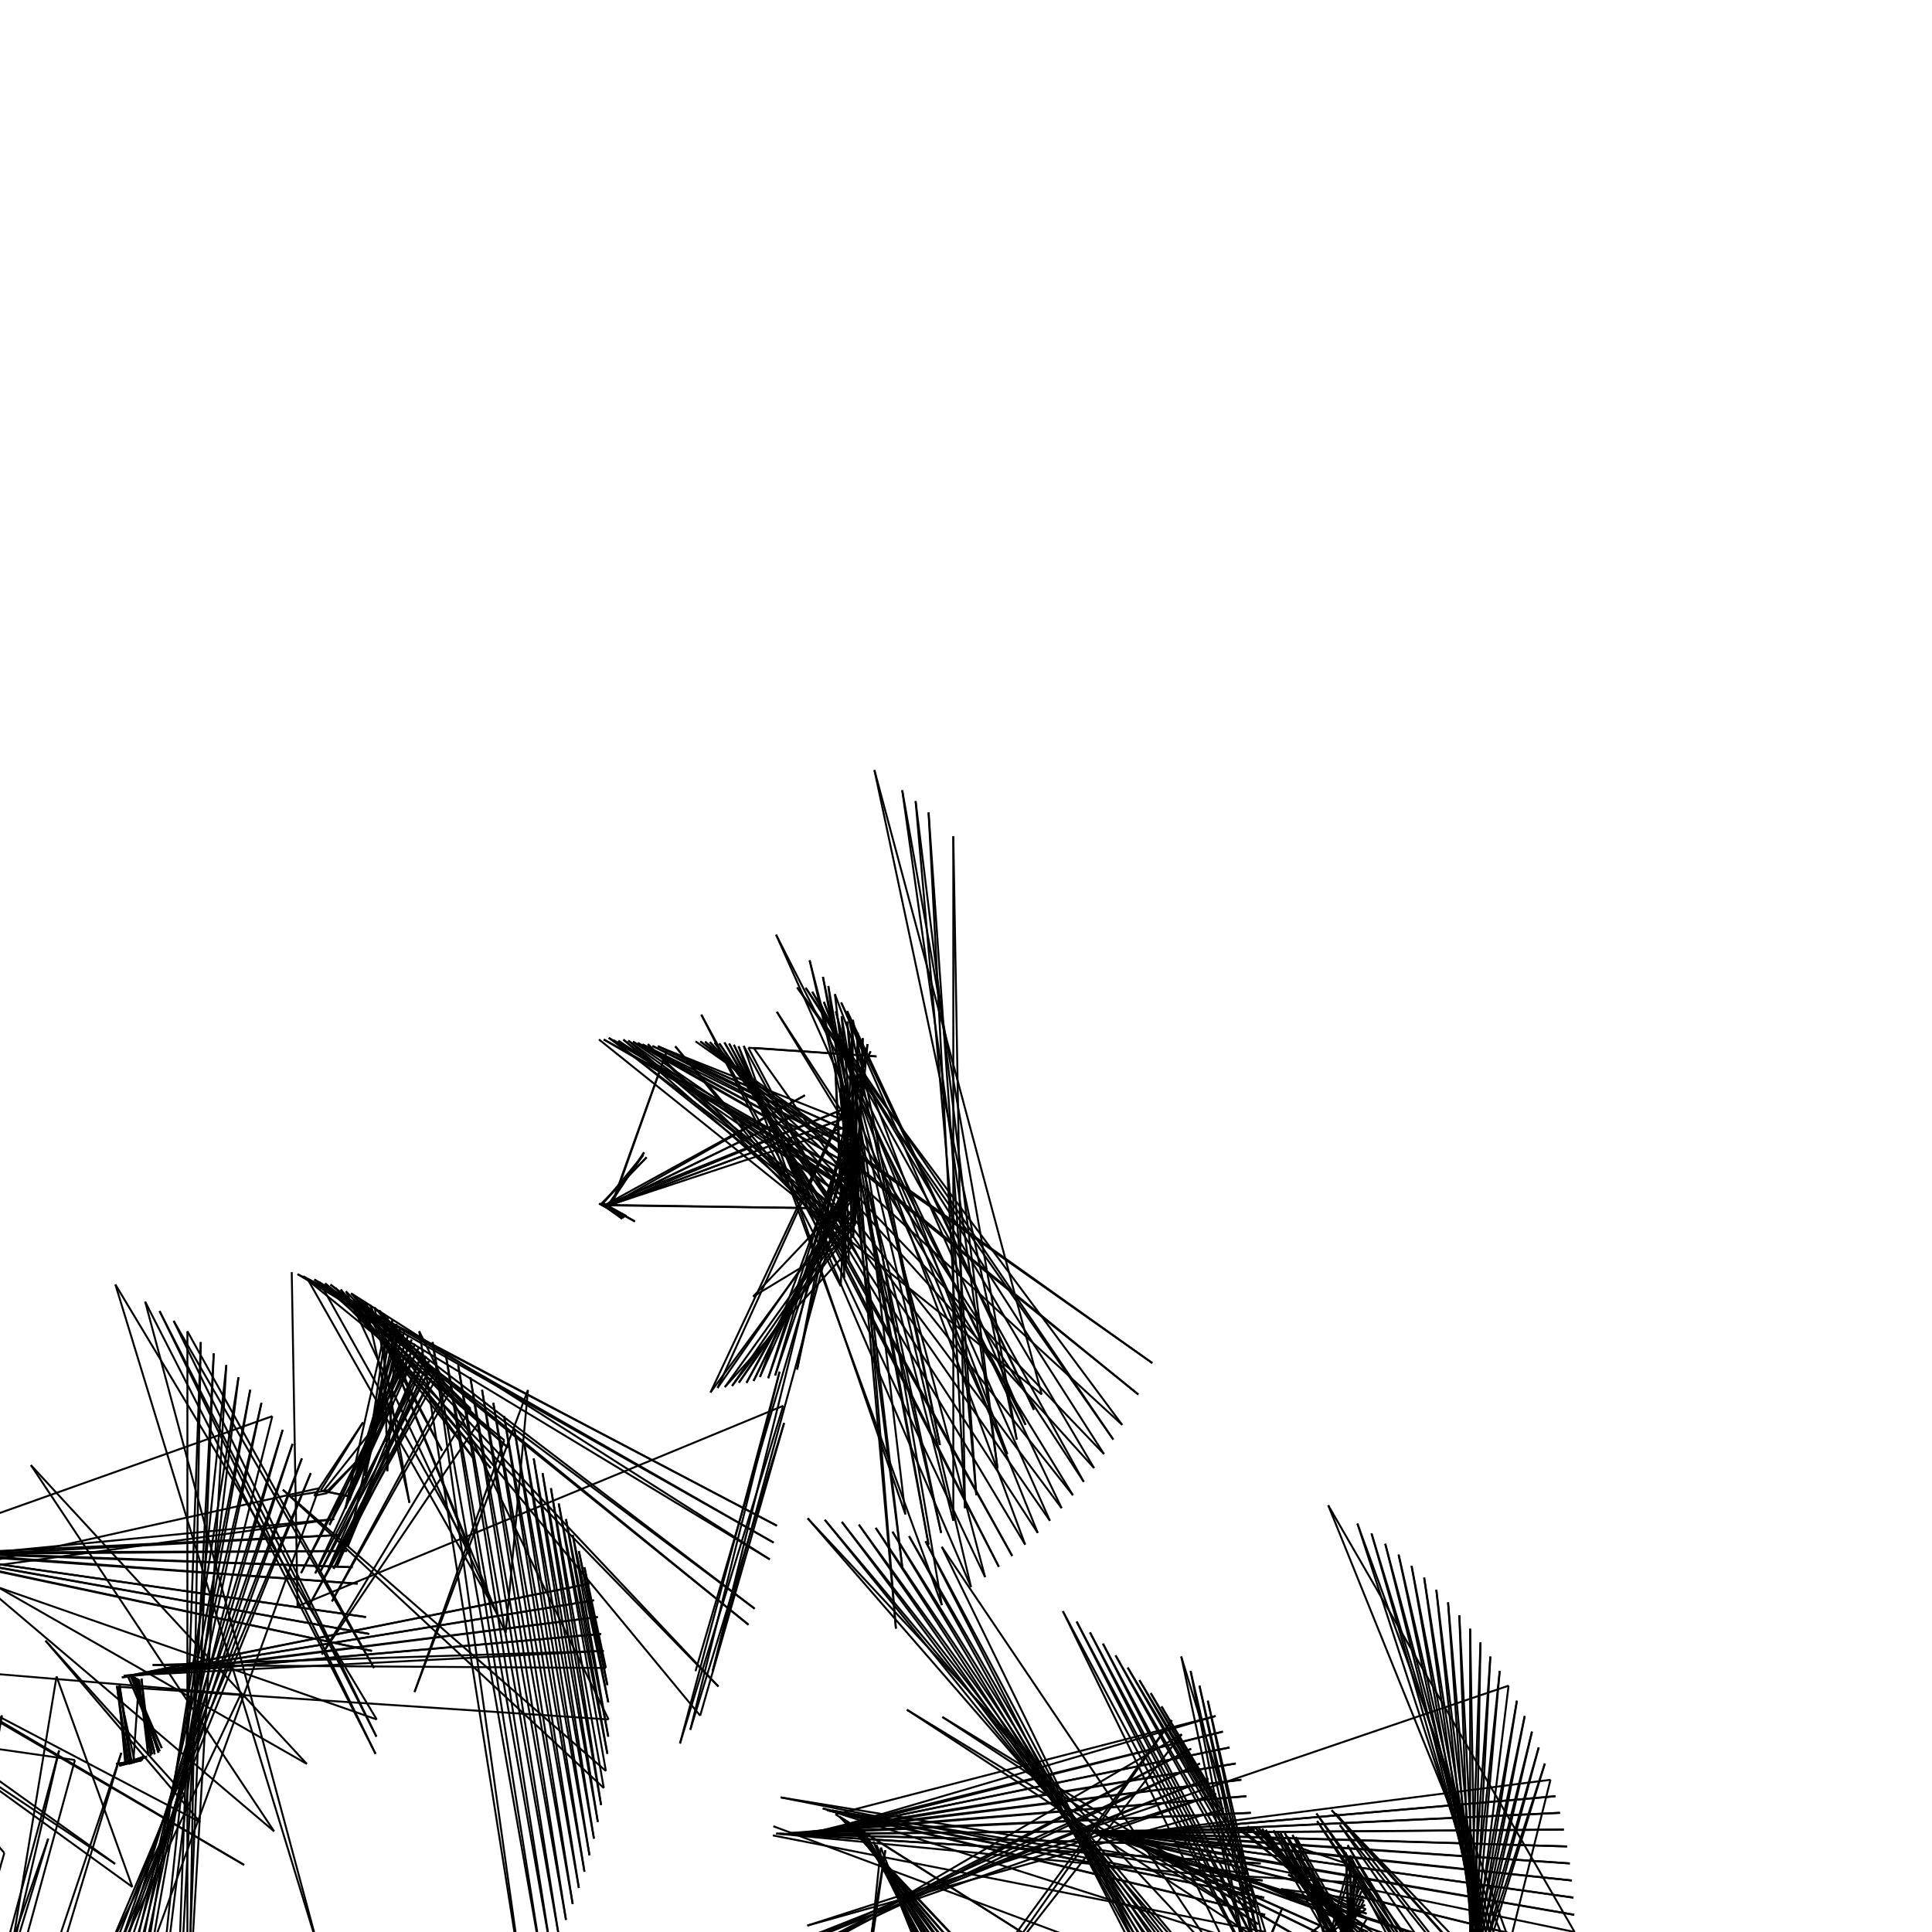 <svg xmlns="http://www.w3.org/2000/svg" width="1000.0px" height="1000.0px" viewBox="-250.0 -250.0 1000.0 1000.0">
<g>
<line stroke="#000000" x1="150.0" y1="835.0" x2="207.208" y2="818.178"/>
<line stroke="#000000" x1="207.208" y1="818.178" x2="152.966" y2="834.948"/>
<line stroke="#000000" x1="152.966" y1="834.948" x2="204.178" y2="819.345"/>
<line stroke="#000000" x1="204.178" y1="819.345" x2="155.929" y2="834.793"/>
<line stroke="#000000" x1="155.929" y1="834.793" x2="201.725" y2="821.193"/>
<line stroke="#000000" x1="201.725" y1="821.193" x2="158.989" y2="835.529"/>
<line stroke="#000000" x1="158.989" y1="835.529" x2="198.65" y2="822.126"/>
<line stroke="#000000" x1="198.65" y1="822.126" x2="161.969" y2="835.163"/>
<line stroke="#000000" x1="161.969" y1="835.163" x2="182.591" y2="830.665"/>
<line stroke="#000000" x1="182.591" y1="830.665" x2="209.553" y2="816.14"/>
<line stroke="#000000" x1="209.553" y1="816.14" x2="179.756" y2="831.753"/>
<line stroke="#000000" x1="179.756" y1="831.753" x2="212.519" y2="814.741"/>
<line stroke="#000000" x1="212.519" y1="814.741" x2="164.934" y2="834.693"/>
<line stroke="#000000" x1="164.934" y1="834.693" x2="235.797" y2="821.992"/>
<line stroke="#000000" x1="235.797" y1="821.992" x2="167.88" y2="834.121"/>
<line stroke="#000000" x1="167.88" y1="834.121" x2="214.741" y2="812.519"/>
<line stroke="#000000" x1="214.741" y1="812.519" x2="170.805" y2="833.445"/>
<line stroke="#000000" x1="170.805" y1="833.445" x2="196.633" y2="824.628"/>
<line stroke="#000000" x1="196.633" y1="824.628" x2="173.705" y2="832.668"/>
<line stroke="#000000" x1="173.705" y1="832.668" x2="233.975" y2="825.612"/>
<line stroke="#000000" x1="233.975" y1="825.612" x2="176.575" y2="831.791"/>
<line stroke="#000000" x1="176.575" y1="831.791" x2="225.442" y2="800.887"/>
<line stroke="#000000" x1="225.442" y1="800.887" x2="185.386" y2="829.478"/>
<line stroke="#000000" x1="185.386" y1="829.478" x2="238.257" y2="818.954"/>
<line stroke="#000000" x1="238.257" y1="818.954" x2="188.138" y2="828.195"/>
<line stroke="#000000" x1="188.138" y1="828.195" x2="208.249" y2="707.679"/>
<line stroke="#000000" x1="208.249" y1="707.679" x2="190.844" y2="826.816"/>
<line stroke="#000000" x1="190.844" y1="826.816" x2="240.61" y2="815.832"/>
<line stroke="#000000" x1="240.61" y1="815.832" x2="193.5" y2="825.344"/>
<line stroke="#000000" x1="193.5" y1="825.344" x2="205.949" y2="706.288"/>
<line stroke="#000000" x1="205.949" y1="706.288" x2="245.829" y2="809.881"/>
<line stroke="#000000" x1="245.829" y1="809.881" x2="203.623" y2="705.005"/>
<line stroke="#000000" x1="203.623" y1="705.005" x2="247.861" y2="806.5"/>
<line stroke="#000000" x1="247.861" y1="806.5" x2="202.02" y2="703.161"/>
<line stroke="#000000" x1="202.02" y1="703.161" x2="249.773" y2="803.05"/>
<line stroke="#000000" x1="249.773" y1="803.05" x2="199.634" y2="702.069"/>
<line stroke="#000000" x1="199.634" y1="702.069" x2="251.564" y2="799.536"/>
<line stroke="#000000" x1="251.564" y1="799.536" x2="197.931" y2="700.366"/>
<line stroke="#000000" x1="197.931" y1="700.366" x2="254.144" y2="796.368"/>
<line stroke="#000000" x1="254.144" y1="796.368" x2="196.839" y2="697.98"/>
<line stroke="#000000" x1="196.839" y1="697.98" x2="255.699" y2="792.705"/>
<line stroke="#000000" x1="255.699" y1="792.705" x2="194.352" y2="697.143"/>
<line stroke="#000000" x1="194.352" y1="697.143" x2="257.125" y2="788.99"/>
<line stroke="#000000" x1="257.125" y1="788.99" x2="193.096" y2="694.839"/>
<line stroke="#000000" x1="193.096" y1="694.839" x2="259.372" y2="785.537"/>
<line stroke="#000000" x1="259.372" y1="785.537" x2="190.557" y2="694.178"/>
<line stroke="#000000" x1="190.557" y1="694.178" x2="261.506" y2="781.974"/>
<line stroke="#000000" x1="261.506" y1="781.974" x2="188.584" y2="692.796"/>
<line stroke="#000000" x1="188.584" y1="692.796" x2="262.554" y2="778.063"/>
<line stroke="#000000" x1="262.554" y1="778.063" x2="186.564" y2="691.485"/>
<line stroke="#000000" x1="186.564" y1="691.485" x2="264.443" y2="774.326"/>
<line stroke="#000000" x1="264.443" y1="774.326" x2="184.5" y2="690.244"/>
<line stroke="#000000" x1="184.5" y1="690.244" x2="315.375" y2="773.242"/>
<line stroke="#000000" x1="315.375" y1="773.242" x2="182.394" y2="689.077"/>
<line stroke="#000000" x1="182.394" y1="689.077" x2="379.192" y2="638.215"/>
<line stroke="#000000" x1="379.192" y1="638.215" x2="168.127" y2="700.196"/>
<line stroke="#000000" x1="168.127" y1="700.196" x2="382.954" y2="646.282"/>
<line stroke="#000000" x1="382.954" y1="646.282" x2="166.378" y2="699.594"/>
<line stroke="#000000" x1="166.378" y1="699.594" x2="386.432" y2="654.475"/>
<line stroke="#000000" x1="386.432" y1="654.475" x2="164.333" y2="700.014"/>
<line stroke="#000000" x1="164.333" y1="700.014" x2="389.622" y2="662.785"/>
<line stroke="#000000" x1="389.622" y1="662.785" x2="162.58" y2="699.545"/>
<line stroke="#000000" x1="162.58" y1="699.545" x2="392.519" y2="671.201"/>
<line stroke="#000000" x1="392.519" y1="671.201" x2="160.811" y2="699.136"/>
<line stroke="#000000" x1="160.811" y1="699.136" x2="395.122" y2="679.712"/>
<line stroke="#000000" x1="395.122" y1="679.712" x2="159.03" y2="698.79"/>
<line stroke="#000000" x1="159.03" y1="698.79" x2="397.425" y2="688.31"/>
<line stroke="#000000" x1="397.425" y1="688.31" x2="157.098" y2="699.496"/>
<line stroke="#000000" x1="157.098" y1="699.496" x2="399.428" y2="696.983"/>
<line stroke="#000000" x1="399.428" y1="696.983" x2="155.331" y2="699.279"/>
<line stroke="#000000" x1="155.331" y1="699.279" x2="401.126" y2="705.72"/>
<line stroke="#000000" x1="401.126" y1="705.72" x2="153.558" y2="699.124"/>
<line stroke="#000000" x1="153.558" y1="699.124" x2="402.518" y2="714.511"/>
<line stroke="#000000" x1="402.518" y1="714.511" x2="151.78" y2="699.031"/>
<line stroke="#000000" x1="151.78" y1="699.031" x2="403.603" y2="723.345"/>
<line stroke="#000000" x1="403.603" y1="723.345" x2="180.686" y2="687.084"/>
<line stroke="#000000" x1="180.686" y1="687.084" x2="404.379" y2="732.212"/>
<line stroke="#000000" x1="404.379" y1="732.212" x2="178.065" y2="686.965"/>
<line stroke="#000000" x1="178.065" y1="686.965" x2="404.845" y2="741.101"/>
<line stroke="#000000" x1="404.845" y1="741.101" x2="175.848" y2="686.024"/>
<line stroke="#000000" x1="175.848" y1="686.024" x2="404.845" y2="758.899"/>
<line stroke="#000000" x1="404.845" y1="758.899" x2="375.152" y2="630.285"/>
<line stroke="#000000" x1="375.152" y1="630.285" x2="404.379" y2="767.788"/>
<line stroke="#000000" x1="404.379" y1="767.788" x2="370.837" y2="622.5"/>
<line stroke="#000000" x1="370.837" y1="622.5" x2="403.603" y2="776.655"/>
<line stroke="#000000" x1="403.603" y1="776.655" x2="366.252" y2="614.871"/>
<line stroke="#000000" x1="366.252" y1="614.871" x2="401.126" y2="794.28"/>
<line stroke="#000000" x1="401.126" y1="794.28" x2="361.405" y2="607.406"/>
<line stroke="#000000" x1="361.405" y1="607.406" x2="405.0" y2="750.0"/>
<line stroke="#000000" x1="405.0" y1="750.0" x2="150.0" y2="700.0"/>
<line stroke="#000000" x1="310.0" y1="949.0" x2="392.161" y2="934.536"/>
<line stroke="#000000" x1="392.161" y1="934.536" x2="316.98" y2="949.878"/>
<line stroke="#000000" x1="316.98" y1="949.878" x2="385.296" y2="936.364"/>
<line stroke="#000000" x1="385.296" y1="936.364" x2="323.951" y2="949.513"/>
<line stroke="#000000" x1="323.951" y1="949.513" x2="379.43" y2="940.758"/>
<line stroke="#000000" x1="379.43" y1="940.758" x2="330.906" y2="948.904"/>
<line stroke="#000000" x1="330.906" y1="948.904" x2="372.112" y2="941.162"/>
<line stroke="#000000" x1="372.112" y1="941.162" x2="337.835" y2="948.054"/>
<line stroke="#000000" x1="337.835" y1="948.054" x2="365.403" y2="943.214"/>
<line stroke="#000000" x1="365.403" y1="943.214" x2="344.73" y2="946.962"/>
<line stroke="#000000" x1="344.73" y1="946.962" x2="358.626" y2="945.029"/>
<line stroke="#000000" x1="358.626" y1="945.029" x2="429.715" y2="975.152"/>
<line stroke="#000000" x1="429.715" y1="975.152" x2="351.374" y2="944.651"/>
<line stroke="#000000" x1="351.374" y1="944.651" x2="398.551" y2="931.556"/>
<line stroke="#000000" x1="398.551" y1="931.556" x2="437.5" y2="970.837"/>
<line stroke="#000000" x1="437.5" y1="970.837" x2="325.757" y2="752.778"/>
<line stroke="#000000" x1="325.757" y1="752.778" x2="445.129" y2="966.252"/>
<line stroke="#000000" x1="445.129" y1="966.252" x2="458.637" y2="760.394"/>
<line stroke="#000000" x1="458.637" y1="760.394" x2="452.594" y2="961.405"/>
<line stroke="#000000" x1="452.594" y1="961.405" x2="549.622" y2="662.785"/>
<line stroke="#000000" x1="549.622" y1="662.785" x2="459.885" y2="956.299"/>
<line stroke="#000000" x1="459.885" y1="956.299" x2="546.432" y2="654.475"/>
<line stroke="#000000" x1="546.432" y1="654.475" x2="466.994" y2="950.943"/>
<line stroke="#000000" x1="466.994" y1="950.943" x2="542.954" y2="646.282"/>
<line stroke="#000000" x1="542.954" y1="646.282" x2="473.911" y2="945.341"/>
<line stroke="#000000" x1="473.911" y1="945.341" x2="539.192" y2="638.215"/>
<line stroke="#000000" x1="539.192" y1="638.215" x2="480.628" y2="939.502"/>
<line stroke="#000000" x1="480.628" y1="939.502" x2="535.152" y2="630.285"/>
<line stroke="#000000" x1="535.152" y1="630.285" x2="487.138" y2="933.432"/>
<line stroke="#000000" x1="487.138" y1="933.432" x2="552.519" y2="671.201"/>
<line stroke="#000000" x1="552.519" y1="671.201" x2="342.325" y2="698.269"/>
<line stroke="#000000" x1="342.325" y1="698.269" x2="555.122" y2="679.712"/>
<line stroke="#000000" x1="555.122" y1="679.712" x2="337.229" y2="698.789"/>
<line stroke="#000000" x1="337.229" y1="698.789" x2="557.425" y2="688.31"/>
<line stroke="#000000" x1="557.425" y1="688.31" x2="334.987" y2="698.769"/>
<line stroke="#000000" x1="334.987" y1="698.769" x2="559.428" y2="696.983"/>
<line stroke="#000000" x1="559.428" y1="696.983" x2="332.777" y2="698.841"/>
<line stroke="#000000" x1="332.777" y1="698.841" x2="561.126" y2="705.72"/>
<line stroke="#000000" x1="561.126" y1="705.72" x2="330.603" y2="699.005"/>
<line stroke="#000000" x1="330.603" y1="699.005" x2="552.519" y2="828.799"/>
<line stroke="#000000" x1="552.519" y1="828.799" x2="328.811" y2="698.317"/>
<line stroke="#000000" x1="328.811" y1="698.317" x2="562.518" y2="714.511"/>
<line stroke="#000000" x1="562.518" y1="714.511" x2="326.687" y2="698.643"/>
<line stroke="#000000" x1="326.687" y1="698.643" x2="557.425" y2="811.69"/>
<line stroke="#000000" x1="557.425" y1="811.69" x2="324.884" y2="698.092"/>
<line stroke="#000000" x1="324.884" y1="698.092" x2="559.428" y2="803.017"/>
<line stroke="#000000" x1="559.428" y1="803.017" x2="323.064" y2="697.604"/>
<line stroke="#000000" x1="323.064" y1="697.604" x2="563.603" y2="723.345"/>
<line stroke="#000000" x1="563.603" y1="723.345" x2="321.019" y2="698.158"/>
<line stroke="#000000" x1="321.019" y1="698.158" x2="562.518" y2="785.489"/>
<line stroke="#000000" x1="562.518" y1="785.489" x2="319.203" y2="697.805"/>
<line stroke="#000000" x1="319.203" y1="697.805" x2="564.379" y2="732.212"/>
<line stroke="#000000" x1="564.379" y1="732.212" x2="317.376" y2="697.516"/>
<line stroke="#000000" x1="317.376" y1="697.516" x2="563.603" y2="776.655"/>
<line stroke="#000000" x1="563.603" y1="776.655" x2="315.435" y2="698.285"/>
<line stroke="#000000" x1="315.435" y1="698.285" x2="564.845" y2="741.101"/>
<line stroke="#000000" x1="564.845" y1="741.101" x2="313.697" y2="697.129"/>
<line stroke="#000000" x1="313.697" y1="697.129" x2="564.845" y2="758.899"/>
<line stroke="#000000" x1="564.845" y1="758.899" x2="311.85" y2="697.032"/>
<line stroke="#000000" x1="311.85" y1="697.032" x2="530.837" y2="622.5"/>
<line stroke="#000000" x1="530.837" y1="622.5" x2="493.432" y2="927.138"/>
<line stroke="#000000" x1="493.432" y1="927.138" x2="526.252" y2="614.871"/>
<line stroke="#000000" x1="526.252" y1="614.871" x2="499.502" y2="920.628"/>
<line stroke="#000000" x1="499.502" y1="920.628" x2="521.405" y2="607.406"/>
<line stroke="#000000" x1="521.405" y1="607.406" x2="505.341" y2="913.911"/>
<line stroke="#000000" x1="505.341" y1="913.911" x2="516.299" y2="600.115"/>
<line stroke="#000000" x1="516.299" y1="600.115" x2="510.943" y2="906.994"/>
<line stroke="#000000" x1="510.943" y1="906.994" x2="510.943" y2="593.006"/>
<line stroke="#000000" x1="510.943" y1="593.006" x2="516.299" y2="899.885"/>
<line stroke="#000000" x1="516.299" y1="899.885" x2="505.341" y2="586.089"/>
<line stroke="#000000" x1="505.341" y1="586.089" x2="521.405" y2="892.594"/>
<line stroke="#000000" x1="521.405" y1="892.594" x2="499.502" y2="579.372"/>
<line stroke="#000000" x1="499.502" y1="579.372" x2="526.252" y2="885.129"/>
<line stroke="#000000" x1="526.252" y1="885.129" x2="493.432" y2="572.862"/>
<line stroke="#000000" x1="493.432" y1="572.862" x2="530.837" y2="877.5"/>
<line stroke="#000000" x1="530.837" y1="877.5" x2="487.138" y2="566.568"/>
<line stroke="#000000" x1="487.138" y1="566.568" x2="535.152" y2="869.715"/>
<line stroke="#000000" x1="535.152" y1="869.715" x2="480.628" y2="560.498"/>
<line stroke="#000000" x1="480.628" y1="560.498" x2="539.192" y2="861.785"/>
<line stroke="#000000" x1="539.192" y1="861.785" x2="473.911" y2="554.659"/>
<line stroke="#000000" x1="473.911" y1="554.659" x2="542.954" y2="853.718"/>
<line stroke="#000000" x1="542.954" y1="853.718" x2="466.994" y2="549.057"/>
<line stroke="#000000" x1="466.994" y1="549.057" x2="546.432" y2="845.525"/>
<line stroke="#000000" x1="546.432" y1="845.525" x2="459.885" y2="543.701"/>
<line stroke="#000000" x1="459.885" y1="543.701" x2="549.622" y2="837.215"/>
<line stroke="#000000" x1="549.622" y1="837.215" x2="452.594" y2="538.595"/>
<line stroke="#000000" x1="452.594" y1="538.595" x2="555.122" y2="820.288"/>
<line stroke="#000000" x1="555.122" y1="820.288" x2="437.5" y2="529.163"/>
<line stroke="#000000" x1="437.5" y1="529.163" x2="565.0" y2="750.0"/>
<line stroke="#000000" x1="565.0" y1="750.0" x2="310.0" y2="697.0"/>
<line stroke="#000000" x1="390.0" y1="779.0" x2="402.737" y2="781.524"/>
<line stroke="#000000" x1="402.737" y1="781.524" x2="391.012" y2="778.982"/>
<line stroke="#000000" x1="391.012" y1="778.982" x2="400.603" y2="779.13"/>
<line stroke="#000000" x1="400.603" y1="779.13" x2="391.953" y2="777.932"/>
<line stroke="#000000" x1="391.953" y1="777.932" x2="413.745" y2="764.838"/>
<line stroke="#000000" x1="413.745" y1="764.838" x2="392.927" y2="777.847"/>
<line stroke="#000000" x1="392.927" y1="777.847" x2="412.5" y2="788.971"/>
<line stroke="#000000" x1="412.5" y1="788.971" x2="393.897" y2="777.727"/>
<line stroke="#000000" x1="393.897" y1="777.727" x2="432.895" y2="747"/>
<line stroke="#000000" x1="432.895" y1="747" x2="394.862" y2="777.575"/>
<line stroke="#000000" x1="394.862" y1="777.575" x2="415.723" y2="788.136"/>
<line stroke="#000000" x1="415.723" y1="788.136" x2="396.774" y2="777.168"/>
<line stroke="#000000" x1="396.774" y1="777.168" x2="456.514" y2="735.862"/>
<line stroke="#000000" x1="456.514" y1="735.862" x2="396.029" y2="778.366"/>
<line stroke="#000000" x1="396.029" y1="778.366" x2="413.84" y2="737.324"/>
<line stroke="#000000" x1="413.84" y1="737.324" x2="397.718" y2="776.915"/>
<line stroke="#000000" x1="397.718" y1="776.915" x2="456.967" y2="738.192"/>
<line stroke="#000000" x1="456.967" y1="738.192" x2="419.726" y2="723.235"/>
<line stroke="#000000" x1="419.726" y1="723.235" x2="457.338" y2="740.536"/>
<line stroke="#000000" x1="457.338" y1="740.536" x2="413.019" y2="727.771"/>
<line stroke="#000000" x1="413.019" y1="727.771" x2="455.98" y2="733.549"/>
<line stroke="#000000" x1="455.98" y1="733.549" x2="422.325" y2="801.731"/>
<line stroke="#000000" x1="422.325" y1="801.731" x2="455.366" y2="731.257"/>
<line stroke="#000000" x1="455.366" y1="731.257" x2="420.516" y2="807.392"/>
<line stroke="#000000" x1="420.516" y1="807.392" x2="454.672" y2="728.987"/>
<line stroke="#000000" x1="454.672" y1="728.987" x2="418.933" y2="809.32"/>
<line stroke="#000000" x1="418.933" y1="809.32" x2="453.899" y2="726.743"/>
<line stroke="#000000" x1="453.899" y1="726.743" x2="417.251" y2="811.207"/>
<line stroke="#000000" x1="417.251" y1="811.207" x2="457.627" y2="742.892"/>
<line stroke="#000000" x1="457.627" y1="742.892" x2="416.765" y2="720.274"/>
<line stroke="#000000" x1="416.765" y1="720.274" x2="457.959" y2="747.627"/>
<line stroke="#000000" x1="457.959" y1="747.627" x2="398.652" y2="723.37"/>
<line stroke="#000000" x1="398.652" y1="723.37" x2="458.0" y2="750.0"/>
<line stroke="#000000" x1="458.0" y1="750.0" x2="392.023" y2="721.071"/>
<line stroke="#000000" x1="392.023" y1="721.071" x2="453.048" y2="724.527"/>
<line stroke="#000000" x1="453.048" y1="724.527" x2="437.508" y2="802.763"/>
<line stroke="#000000" x1="437.508" y1="802.763" x2="452.121" y2="722.342"/>
<line stroke="#000000" x1="452.121" y1="722.342" x2="436.281" y2="805.155"/>
<line stroke="#000000" x1="436.281" y1="805.155" x2="451.118" y2="720.191"/>
<line stroke="#000000" x1="451.118" y1="720.191" x2="446.631" y2="791.145"/>
<line stroke="#000000" x1="446.631" y1="791.145" x2="420.735" y2="700.813"/>
<line stroke="#000000" x1="420.735" y1="700.813" x2="456.514" y2="764.138"/>
<line stroke="#000000" x1="456.514" y1="764.138" x2="416.29" y2="700.555"/>
<line stroke="#000000" x1="416.29" y1="700.555" x2="455.98" y2="766.451"/>
<line stroke="#000000" x1="455.98" y1="766.451" x2="419.0" y2="699.77"/>
<line stroke="#000000" x1="419.0" y1="699.77" x2="455.366" y2="768.743"/>
<line stroke="#000000" x1="455.366" y1="768.743" x2="414.987" y2="698.769"/>
<line stroke="#000000" x1="414.987" y1="698.769" x2="453.976" y2="775.848"/>
<line stroke="#000000" x1="453.976" y1="775.848" x2="412.777" y2="698.841"/>
<line stroke="#000000" x1="412.777" y1="698.841" x2="454.839" y2="773.599"/>
<line stroke="#000000" x1="454.839" y1="773.599" x2="410.978" y2="698.078"/>
<line stroke="#000000" x1="410.978" y1="698.078" x2="453.948" y2="778.472"/>
<line stroke="#000000" x1="453.948" y1="778.472" x2="409.153" y2="697.377"/>
<line stroke="#000000" x1="409.153" y1="697.377" x2="453.814" y2="781.124"/>
<line stroke="#000000" x1="453.814" y1="781.124" x2="405.16" y2="697.131"/>
<line stroke="#000000" x1="405.16" y1="697.131" x2="455.623" y2="771.322"/>
<line stroke="#000000" x1="455.623" y1="771.322" x2="403.306" y2="696.634"/>
<line stroke="#000000" x1="403.306" y1="696.634" x2="456.967" y2="761.808"/>
<line stroke="#000000" x1="456.967" y1="761.808" x2="401.435" y2="696.202"/>
<line stroke="#000000" x1="401.435" y1="696.202" x2="457.338" y2="759.464"/>
<line stroke="#000000" x1="457.338" y1="759.464" x2="399.551" y2="695.836"/>
<line stroke="#000000" x1="399.551" y1="695.836" x2="457.627" y2="757.108"/>
<line stroke="#000000" x1="457.627" y1="757.108" x2="397.515" y2="696.525"/>
<line stroke="#000000" x1="397.515" y1="696.525" x2="457.834" y2="754.743"/>
<line stroke="#000000" x1="457.834" y1="754.743" x2="395.749" y2="695.301"/>
<line stroke="#000000" x1="395.749" y1="695.301" x2="457.959" y2="752.373"/>
<line stroke="#000000" x1="457.959" y1="752.373" x2="391.885" y2="696.033"/>
<line stroke="#000000" x1="391.885" y1="696.033" x2="449.756" y2="715.5"/>
<line stroke="#000000" x1="449.756" y1="715.5" x2="416.885" y2="832.742"/>
<line stroke="#000000" x1="416.885" y1="832.742" x2="448.515" y2="713.436"/>
<line stroke="#000000" x1="448.515" y1="713.436" x2="452.798" y2="830.377"/>
<line stroke="#000000" x1="452.798" y1="830.377" x2="446.631" y2="708.855"/>
<line stroke="#000000" x1="446.631" y1="708.855" x2="450.542" y2="833.329"/>
<line stroke="#000000" x1="450.542" y1="833.329" x2="448.862" y2="710.297"/>
<line stroke="#000000" x1="448.862" y1="710.297" x2="558.107" y2="924.08"/>
<line stroke="#000000" x1="558.107" y1="924.08" x2="443.623" y2="705.005"/>
<line stroke="#000000" x1="443.623" y1="705.005" x2="573.432" y2="927.138"/>
<line stroke="#000000" x1="573.432" y1="927.138" x2="447.525" y2="705.057"/>
<line stroke="#000000" x1="447.525" y1="705.057" x2="579.502" y2="920.628"/>
<line stroke="#000000" x1="579.502" y1="920.628" x2="431.733" y2="692.56"/>
<line stroke="#000000" x1="431.733" y1="692.56" x2="585.341" y2="913.911"/>
<line stroke="#000000" x1="585.341" y1="913.911" x2="431.38" y2="688.651"/>
<line stroke="#000000" x1="431.38" y1="688.651" x2="590.943" y2="906.994"/>
<line stroke="#000000" x1="590.943" y1="906.994" x2="443.489" y2="694.611"/>
<line stroke="#000000" x1="443.489" y1="694.611" x2="601.405" y2="892.594"/>
<line stroke="#000000" x1="601.405" y1="892.594" x2="441.423" y2="688.716"/>
<line stroke="#000000" x1="441.423" y1="688.716" x2="610.837" y2="877.5"/>
<line stroke="#000000" x1="610.837" y1="877.5" x2="439.253" y2="686.959"/>
<line stroke="#000000" x1="439.253" y1="686.959" x2="615.152" y2="869.715"/>
<line stroke="#000000" x1="615.152" y1="869.715" x2="390.0" y2="696.0"/>
<line stroke="#000000" x1="60.0" y1="373.0" x2="73.421" y2="379.897"/>
<line stroke="#000000" x1="73.421" y1="379.897" x2="60.454" y2="372.992"/>
<line stroke="#000000" x1="60.454" y1="372.992" x2="72.718" y2="380.353"/>
<line stroke="#000000" x1="72.718" y1="380.353" x2="60.907" y2="372.968"/>
<line stroke="#000000" x1="60.907" y1="372.968" x2="72.0" y2="380.785"/>
<line stroke="#000000" x1="72.0" y1="380.785" x2="61.359" y2="372.929"/>
<line stroke="#000000" x1="61.359" y1="372.929" x2="84.666" y2="349.018"/>
<line stroke="#000000" x1="84.666" y1="349.018" x2="61.809" y2="372.873"/>
<line stroke="#000000" x1="61.809" y1="372.873" x2="74.107" y2="379.416"/>
<line stroke="#000000" x1="74.107" y1="379.416" x2="62.257" y2="372.803"/>
<line stroke="#000000" x1="62.257" y1="372.803" x2="82.957" y2="347.794"/>
<line stroke="#000000" x1="82.957" y1="347.794" x2="64.135" y2="374.419"/>
<line stroke="#000000" x1="64.135" y1="374.419" x2="161.763" y2="326.935"/>
<line stroke="#000000" x1="161.763" y1="326.935" x2="64.635" y2="374.266"/>
<line stroke="#000000" x1="64.635" y1="374.266" x2="83.383" y2="346.5"/>
<line stroke="#000000" x1="83.383" y1="346.5" x2="65.13" y2="374.095"/>
<line stroke="#000000" x1="65.13" y1="374.095" x2="189.77" y2="322.789"/>
<line stroke="#000000" x1="189.77" y1="322.789" x2="62.911" y2="373.694"/>
<line stroke="#000000" x1="62.911" y1="373.694" x2="78.641" y2="382.215"/>
<line stroke="#000000" x1="78.641" y1="382.215" x2="63.387" y2="373.584"/>
<line stroke="#000000" x1="63.387" y1="373.584" x2="166.626" y2="316.92"/>
<line stroke="#000000" x1="166.626" y1="316.92" x2="65.619" y2="373.908"/>
<line stroke="#000000" x1="65.619" y1="373.908" x2="168.929" y2="375.309"/>
<line stroke="#000000" x1="168.929" y1="375.309" x2="66.101" y2="373.703"/>
<line stroke="#000000" x1="66.101" y1="373.703" x2="190.99" y2="327.341"/>
<line stroke="#000000" x1="190.99" y1="327.341" x2="66.576" y2="373.482"/>
<line stroke="#000000" x1="66.576" y1="373.482" x2="95.21" y2="293.779"/>
<line stroke="#000000" x1="95.21" y1="293.779" x2="67.042" y2="373.244"/>
<line stroke="#000000" x1="67.042" y1="373.244" x2="192.05" y2="331.932"/>
<line stroke="#000000" x1="192.05" y1="331.932" x2="92.878" y2="292.59"/>
<line stroke="#000000" x1="92.878" y1="292.59" x2="191.964" y2="336.731"/>
<line stroke="#000000" x1="191.964" y1="336.731" x2="90.505" y2="291.484"/>
<line stroke="#000000" x1="90.505" y1="291.484" x2="192.696" y2="341.351"/>
<line stroke="#000000" x1="192.696" y1="341.351" x2="87.721" y2="291.388"/>
<line stroke="#000000" x1="87.721" y1="291.388" x2="194.26" y2="345.889"/>
<line stroke="#000000" x1="194.26" y1="345.889" x2="82.558" y2="290.573"/>
<line stroke="#000000" x1="82.558" y1="290.573" x2="193.674" y2="350.653"/>
<line stroke="#000000" x1="193.674" y1="350.653" x2="80.122" y2="289.828"/>
<line stroke="#000000" x1="80.122" y1="289.828" x2="193.918" y2="355.323"/>
<line stroke="#000000" x1="193.918" y1="355.323" x2="77.66" y2="289.168"/>
<line stroke="#000000" x1="77.66" y1="289.168" x2="193.674" y2="369.347"/>
<line stroke="#000000" x1="193.674" y1="369.347" x2="70.02" y2="288.701"/>
<line stroke="#000000" x1="70.02" y1="288.701" x2="193.266" y2="374.007"/>
<line stroke="#000000" x1="193.266" y1="374.007" x2="75.178" y2="288.595"/>
<line stroke="#000000" x1="75.178" y1="288.595" x2="192.05" y2="388.068"/>
<line stroke="#000000" x1="192.05" y1="388.068" x2="67.526" y2="288.394"/>
<line stroke="#000000" x1="67.526" y1="288.394" x2="194.0" y2="360.0"/>
<line stroke="#000000" x1="194.0" y1="360.0" x2="62.513" y2="288.044"/>
<line stroke="#000000" x1="62.513" y1="288.044" x2="194.918" y2="364.711"/>
<line stroke="#000000" x1="194.918" y1="364.711" x2="65.092" y2="287.178"/>
<line stroke="#000000" x1="65.092" y1="287.178" x2="192.949" y2="383.442"/>
<line stroke="#000000" x1="192.949" y1="383.442" x2="72.676" y2="288.109"/>
<line stroke="#000000" x1="72.676" y1="288.109" x2="190.99" y2="392.659"/>
<line stroke="#000000" x1="190.99" y1="392.659" x2="85.309" y2="290.463"/>
<line stroke="#000000" x1="85.309" y1="290.463" x2="189.77" y2="397.211"/>
<line stroke="#000000" x1="189.77" y1="397.211" x2="99.5" y2="291.584"/>
<line stroke="#000000" x1="99.5" y1="291.584" x2="189.344" y2="402.026"/>
<line stroke="#000000" x1="189.344" y1="402.026" x2="186.858" y2="313.827"/>
<line stroke="#000000" x1="186.858" y1="313.827" x2="187.798" y2="406.515"/>
<line stroke="#000000" x1="187.798" y1="406.515" x2="182.236" y2="300.382"/>
<line stroke="#000000" x1="182.236" y1="300.382" x2="187.024" y2="411.321"/>
<line stroke="#000000" x1="187.024" y1="411.321" x2="112.992" y2="275.195"/>
<line stroke="#000000" x1="112.992" y1="275.195" x2="185.156" y2="415.723"/>
<line stroke="#000000" x1="185.156" y1="415.723" x2="191.447" y2="277.863"/>
<line stroke="#000000" x1="191.447" y1="277.863" x2="236.514" y2="497.908"/>
<line stroke="#000000" x1="236.514" y1="497.908" x2="188.501" y2="273.325"/>
<line stroke="#000000" x1="188.501" y1="273.325" x2="285.152" y2="479.715"/>
<line stroke="#000000" x1="285.152" y1="479.715" x2="185.398" y2="268.893"/>
<line stroke="#000000" x1="185.398" y1="268.893" x2="280.837" y2="487.5"/>
<line stroke="#000000" x1="280.837" y1="487.5" x2="151.695" y2="233.793"/>
<line stroke="#000000" x1="151.695" y1="233.793" x2="271.405" y2="502.594"/>
<line stroke="#000000" x1="271.405" y1="502.594" x2="182.142" y2="264.572"/>
<line stroke="#000000" x1="182.142" y1="264.572" x2="216.994" y2="560.943"/>
<line stroke="#000000" x1="216.994" y1="560.943" x2="178.737" y2="260.368"/>
<line stroke="#000000" x1="178.737" y1="260.368" x2="230.628" y2="549.502"/>
<line stroke="#000000" x1="230.628" y1="549.502" x2="175.931" y2="255.616"/>
<line stroke="#000000" x1="175.931" y1="255.616" x2="237.138" y2="543.432"/>
<line stroke="#000000" x1="237.138" y1="543.432" x2="169.061" y2="247.064"/>
<line stroke="#000000" x1="169.061" y1="247.064" x2="243.432" y2="537.138"/>
<line stroke="#000000" x1="243.432" y1="537.138" x2="243.432" y2="182.862"/>
<line stroke="#000000" x1="243.432" y1="182.862" x2="249.502" y2="530.628"/>
<line stroke="#000000" x1="249.502" y1="530.628" x2="230.628" y2="170.498"/>
<line stroke="#000000" x1="230.628" y1="170.498" x2="255.341" y2="523.911"/>
<line stroke="#000000" x1="255.341" y1="523.911" x2="223.911" y2="164.659"/>
<line stroke="#000000" x1="223.911" y1="164.659" x2="266.299" y2="509.885"/>
<line stroke="#000000" x1="266.299" y1="509.885" x2="216.994" y2="159.057"/>
<line stroke="#000000" x1="216.994" y1="159.057" x2="276.252" y2="495.129"/>
<line stroke="#000000" x1="276.252" y1="495.129" x2="202.594" y2="148.595"/>
<line stroke="#000000" x1="202.594" y1="148.595" x2="289.192" y2="471.785"/>
<line stroke="#000000" x1="289.192" y1="471.785" x2="60.0" y2="288.0"/>
<line stroke="#000000" x1="110.0" y1="615.0" x2="191.707" y2="336.571"/>
<line stroke="#000000" x1="191.707" y1="336.571" x2="147.622" y2="463.366"/>
<line stroke="#000000" x1="147.622" y1="463.366" x2="189.874" y2="330.928"/>
<line stroke="#000000" x1="189.874" y1="330.928" x2="151.207" y2="461.99"/>
<line stroke="#000000" x1="151.207" y1="461.99" x2="192.475" y2="339.437"/>
<line stroke="#000000" x1="192.475" y1="339.437" x2="189.738" y2="327.784"/>
<line stroke="#000000" x1="189.738" y1="327.784" x2="118.899" y2="614.845"/>
<line stroke="#000000" x1="118.899" y1="614.845" x2="193.143" y2="342.327"/>
<line stroke="#000000" x1="193.143" y1="342.327" x2="188.565" y2="325.021"/>
<line stroke="#000000" x1="188.565" y1="325.021" x2="162.581" y2="458.89"/>
<line stroke="#000000" x1="162.581" y1="458.89" x2="199.045" y2="290.43"/>
<line stroke="#000000" x1="199.045" y1="290.43" x2="193.709" y2="345.24"/>
<line stroke="#000000" x1="193.709" y1="345.24" x2="190.84" y2="333.734"/>
<line stroke="#000000" x1="190.84" y1="333.734" x2="143.374" y2="462.714"/>
<line stroke="#000000" x1="143.374" y1="462.714" x2="194.173" y2="348.17"/>
<line stroke="#000000" x1="194.173" y1="348.17" x2="187.296" y2="322.3"/>
<line stroke="#000000" x1="187.296" y1="322.3" x2="194.534" y2="351.115"/>
<line stroke="#000000" x1="194.534" y1="351.115" x2="140.044" y2="464.778"/>
<line stroke="#000000" x1="140.044" y1="464.778" x2="194.793" y2="354.071"/>
<line stroke="#000000" x1="194.793" y1="354.071" x2="186.816" y2="319.156"/>
<line stroke="#000000" x1="186.816" y1="319.156" x2="194.948" y2="357.034"/>
<line stroke="#000000" x1="194.948" y1="357.034" x2="136.369" y2="465.762"/>
<line stroke="#000000" x1="136.369" y1="465.762" x2="195.0" y2="360.0"/>
<line stroke="#000000" x1="195.0" y1="360.0" x2="196.563" y2="287.365"/>
<line stroke="#000000" x1="196.563" y1="287.365" x2="193.143" y2="377.673"/>
<line stroke="#000000" x1="193.143" y1="377.673" x2="185.344" y2="316.5"/>
<line stroke="#000000" x1="185.344" y1="316.5" x2="193.709" y2="374.76"/>
<line stroke="#000000" x1="193.709" y1="374.76" x2="132.454" y2="465.64"/>
<line stroke="#000000" x1="132.454" y1="465.64" x2="192.475" y2="380.563"/>
<line stroke="#000000" x1="192.475" y1="380.563" x2="184.628" y2="313.367"/>
<line stroke="#000000" x1="184.628" y1="313.367" x2="191.791" y2="386.575"/>
<line stroke="#000000" x1="191.791" y1="386.575" x2="193.975" y2="284.388"/>
<line stroke="#000000" x1="193.975" y1="284.388" x2="192.668" y2="383.705"/>
<line stroke="#000000" x1="192.668" y1="383.705" x2="128.928" y2="467.344"/>
<line stroke="#000000" x1="128.928" y1="467.344" x2="194.173" y2="371.83"/>
<line stroke="#000000" x1="194.173" y1="371.83" x2="125.17" y2="467.939"/>
<line stroke="#000000" x1="125.17" y1="467.939" x2="190.392" y2="395.793"/>
<line stroke="#000000" x1="190.392" y1="395.793" x2="191.285" y2="281.504"/>
<line stroke="#000000" x1="191.285" y1="281.504" x2="191.753" y2="389.756"/>
<line stroke="#000000" x1="191.753" y1="389.756" x2="139.809" y2="421.118"/>
<line stroke="#000000" x1="139.809" y1="421.118" x2="194.948" y2="362.966"/>
<line stroke="#000000" x1="194.948" y1="362.966" x2="121.394" y2="468.403"/>
<line stroke="#000000" x1="121.394" y1="468.403" x2="200.61" y2="294.168"/>
<line stroke="#000000" x1="200.61" y1="294.168" x2="117.743" y2="470.73"/>
<line stroke="#000000" x1="117.743" y1="470.73" x2="194.793" y2="365.929"/>
<line stroke="#000000" x1="194.793" y1="365.929" x2="134.626" y2="328.48"/>
<line stroke="#000000" x1="134.626" y1="328.48" x2="194.534" y2="368.885"/>
<line stroke="#000000" x1="194.534" y1="368.885" x2="140.099" y2="292.398"/>
<line stroke="#000000" x1="140.099" y1="292.398" x2="203.681" y2="296.811"/>
<line stroke="#000000" x1="203.681" y1="296.811" x2="137.346" y2="292.316"/>
<line stroke="#000000" x1="137.346" y1="292.316" x2="197.412" y2="406.478"/>
<line stroke="#000000" x1="197.412" y1="406.478" x2="134.967" y2="291.402"/>
<line stroke="#000000" x1="134.967" y1="291.402" x2="218.633" y2="533.85"/>
<line stroke="#000000" x1="218.633" y1="533.85" x2="188.496" y2="278.715"/>
<line stroke="#000000" x1="188.496" y1="278.715" x2="213.718" y2="592.954"/>
<line stroke="#000000" x1="213.718" y1="592.954" x2="185.612" y2="276.025"/>
<line stroke="#000000" x1="185.612" y1="276.025" x2="237.5" y2="580.837"/>
<line stroke="#000000" x1="237.5" y1="580.837" x2="132.249" y2="291.524"/>
<line stroke="#000000" x1="132.249" y1="291.524" x2="252.594" y2="571.405"/>
<line stroke="#000000" x1="252.594" y1="571.405" x2="182.635" y2="273.437"/>
<line stroke="#000000" x1="182.635" y1="273.437" x2="259.885" y2="566.299"/>
<line stroke="#000000" x1="259.885" y1="566.299" x2="129.846" y2="290.789"/>
<line stroke="#000000" x1="129.846" y1="290.789" x2="266.994" y2="560.943"/>
<line stroke="#000000" x1="266.994" y1="560.943" x2="127.418" y2="290.139"/>
<line stroke="#000000" x1="127.418" y1="290.139" x2="273.911" y2="555.341"/>
<line stroke="#000000" x1="273.911" y1="555.341" x2="124.97" y2="289.573"/>
<line stroke="#000000" x1="124.97" y1="289.573" x2="280.628" y2="549.502"/>
<line stroke="#000000" x1="280.628" y1="549.502" x2="176.42" y2="268.581"/>
<line stroke="#000000" x1="176.42" y1="268.581" x2="287.138" y2="543.432"/>
<line stroke="#000000" x1="287.138" y1="543.432" x2="122.329" y2="290.079"/>
<line stroke="#000000" x1="122.329" y1="290.079" x2="293.432" y2="537.138"/>
<line stroke="#000000" x1="293.432" y1="537.138" x2="173.189" y2="266.319"/>
<line stroke="#000000" x1="173.189" y1="266.319" x2="299.502" y2="530.628"/>
<line stroke="#000000" x1="299.502" y1="530.628" x2="119.881" y2="289.691"/>
<line stroke="#000000" x1="119.881" y1="289.691" x2="305.341" y2="523.911"/>
<line stroke="#000000" x1="305.341" y1="523.911" x2="152.084" y2="273.716"/>
<line stroke="#000000" x1="152.084" y1="273.716" x2="310.943" y2="516.994"/>
<line stroke="#000000" x1="310.943" y1="516.994" x2="170.411" y2="263.322"/>
<line stroke="#000000" x1="170.411" y1="263.322" x2="316.299" y2="509.885"/>
<line stroke="#000000" x1="316.299" y1="509.885" x2="117.422" y2="289.389"/>
<line stroke="#000000" x1="117.422" y1="289.389" x2="321.405" y2="502.594"/>
<line stroke="#000000" x1="321.405" y1="502.594" x2="167.0" y2="261.273"/>
<line stroke="#000000" x1="167.0" y1="261.273" x2="326.252" y2="495.129"/>
<line stroke="#000000" x1="326.252" y1="495.129" x2="162.581" y2="261.11"/>
<line stroke="#000000" x1="162.581" y1="261.11" x2="330.837" y2="487.5"/>
<line stroke="#000000" x1="330.837" y1="487.5" x2="114.953" y2="289.173"/>
<line stroke="#000000" x1="114.953" y1="289.173" x2="339.192" y2="471.785"/>
<line stroke="#000000" x1="339.192" y1="471.785" x2="112.478" y2="289.043"/>
<line stroke="#000000" x1="112.478" y1="289.043" x2="346.432" y2="455.525"/>
<line stroke="#000000" x1="346.432" y1="455.525" x2="110.0" y2="289.0"/>
<line stroke="#000000" x1="-310.0" y1="796.0" x2="-278.939" y2="653.829"/>
<line stroke="#000000" x1="-278.939" y1="653.829" x2="-287.019" y2="659.284"/>
<line stroke="#000000" x1="-287.019" y1="659.284" x2="-277.008" y2="688.913"/>
<line stroke="#000000" x1="-277.008" y1="688.913" x2="-284.019" y2="655.0"/>
<line stroke="#000000" x1="-284.019" y1="655.0" x2="-288.449" y2="659.405"/>
<line stroke="#000000" x1="-288.449" y1="659.405" x2="-265.0" y2="717.942"/>
<line stroke="#000000" x1="-265.0" y1="717.942" x2="-289.855" y2="660.861"/>
<line stroke="#000000" x1="-289.855" y1="660.861" x2="-255.627" y2="682.481"/>
<line stroke="#000000" x1="-255.627" y1="682.481" x2="-289.858" y2="659.45"/>
<line stroke="#000000" x1="-289.858" y1="659.45" x2="-247.771" y2="709.112"/>
<line stroke="#000000" x1="-247.771" y1="709.112" x2="-301.101" y2="894.845"/>
<line stroke="#000000" x1="-301.101" y1="894.845" x2="-249.037" y2="637.871"/>
<line stroke="#000000" x1="-249.037" y1="637.871" x2="-292.212" y2="894.379"/>
<line stroke="#000000" x1="-292.212" y1="894.379" x2="-225.053" y2="701.717"/>
<line stroke="#000000" x1="-225.053" y1="701.717" x2="-283.345" y2="893.603"/>
<line stroke="#000000" x1="-283.345" y1="893.603" x2="-219.398" y2="655.976"/>
<line stroke="#000000" x1="-219.398" y1="655.976" x2="-274.511" y2="892.518"/>
<line stroke="#000000" x1="-274.511" y1="892.518" x2="-211.207" y2="660.999"/>
<line stroke="#000000" x1="-211.207" y1="660.999" x2="-278.99" y2="651.287"/>
<line stroke="#000000" x1="-278.99" y1="651.287" x2="-190.425" y2="714.719"/>
<line stroke="#000000" x1="-190.425" y1="714.719" x2="-283.036" y2="653.151"/>
<line stroke="#000000" x1="-283.036" y1="653.151" x2="-181.499" y2="726.675"/>
<line stroke="#000000" x1="-181.499" y1="726.675" x2="-220.733" y2="617.743"/>
<line stroke="#000000" x1="-220.733" y1="617.743" x2="-265.72" y2="891.126"/>
<line stroke="#000000" x1="-265.72" y1="891.126" x2="-187.207" y2="657.257"/>
<line stroke="#000000" x1="-187.207" y1="657.257" x2="-256.983" y2="889.428"/>
<line stroke="#000000" x1="-256.983" y1="889.428" x2="-154.753" y2="678.707"/>
<line stroke="#000000" x1="-154.753" y1="678.707" x2="-226.412" y2="599.231"/>
<line stroke="#000000" x1="-226.412" y1="599.231" x2="-146.418" y2="693.151"/>
<line stroke="#000000" x1="-146.418" y1="693.151" x2="-297.287" y2="613.935"/>
<line stroke="#000000" x1="-297.287" y1="613.935" x2="-123.636" y2="715.296"/>
<line stroke="#000000" x1="-123.636" y1="715.296" x2="-297.798" y2="612.594"/>
<line stroke="#000000" x1="-297.798" y1="612.594" x2="-125.451" y2="627.095"/>
<line stroke="#000000" x1="-125.451" y1="627.095" x2="-248.31" y2="887.425"/>
<line stroke="#000000" x1="-248.31" y1="887.425" x2="-89.164" y2="512.5"/>
<line stroke="#000000" x1="-89.164" y1="512.5" x2="-239.712" y2="885.122"/>
<line stroke="#000000" x1="-239.712" y1="885.122" x2="-93.748" y2="504.871"/>
<line stroke="#000000" x1="-93.748" y1="504.871" x2="-231.201" y2="882.519"/>
<line stroke="#000000" x1="-231.201" y1="882.519" x2="-98.595" y2="497.406"/>
<line stroke="#000000" x1="-98.595" y1="497.406" x2="-222.785" y2="879.622"/>
<line stroke="#000000" x1="-222.785" y1="879.622" x2="-103.701" y2="490.115"/>
<line stroke="#000000" x1="-103.701" y1="490.115" x2="-214.475" y2="876.432"/>
<line stroke="#000000" x1="-214.475" y1="876.432" x2="-84.848" y2="520.285"/>
<line stroke="#000000" x1="-84.848" y1="520.285" x2="-285.588" y2="564.866"/>
<line stroke="#000000" x1="-285.588" y1="564.866" x2="-77.046" y2="536.282"/>
<line stroke="#000000" x1="-77.046" y1="536.282" x2="-275.911" y2="555.626"/>
<line stroke="#000000" x1="-275.911" y1="555.626" x2="-108.135" y2="697.884"/>
<line stroke="#000000" x1="-108.135" y1="697.884" x2="-234.0" y2="508.364"/>
<line stroke="#000000" x1="-234.0" y1="508.364" x2="-91.205" y2="662.996"/>
<line stroke="#000000" x1="-91.205" y1="662.996" x2="-279.218" y2="555.428"/>
<line stroke="#000000" x1="-279.218" y1="555.428" x2="-73.568" y2="544.475"/>
<line stroke="#000000" x1="-73.568" y1="544.475" x2="-285.468" y2="554.448"/>
<line stroke="#000000" x1="-285.468" y1="554.448" x2="-70.378" y2="552.785"/>
<line stroke="#000000" x1="-70.378" y1="552.785" x2="-288.469" y2="553.644"/>
<line stroke="#000000" x1="-288.469" y1="553.644" x2="-67.481" y2="561.201"/>
<line stroke="#000000" x1="-67.481" y1="561.201" x2="-291.496" y2="552.945"/>
<line stroke="#000000" x1="-291.496" y1="552.945" x2="-64.878" y2="569.712"/>
<line stroke="#000000" x1="-64.878" y1="569.712" x2="-294.719" y2="553.337"/>
<line stroke="#000000" x1="-294.719" y1="553.337" x2="-60.572" y2="586.983"/>
<line stroke="#000000" x1="-60.572" y1="586.983" x2="-297.753" y2="552.856"/>
<line stroke="#000000" x1="-297.753" y1="552.856" x2="-58.874" y2="595.72"/>
<line stroke="#000000" x1="-58.874" y1="595.72" x2="-300.801" y2="552.482"/>
<line stroke="#000000" x1="-300.801" y1="552.482" x2="-57.482" y2="604.511"/>
<line stroke="#000000" x1="-57.482" y1="604.511" x2="-303.861" y2="552.214"/>
<line stroke="#000000" x1="-303.861" y1="552.214" x2="-109.057" y2="483.006"/>
<line stroke="#000000" x1="-109.057" y1="483.006" x2="-206.282" y2="872.954"/>
<line stroke="#000000" x1="-206.282" y1="872.954" x2="-114.659" y2="476.089"/>
<line stroke="#000000" x1="-114.659" y1="476.089" x2="-198.215" y2="869.192"/>
<line stroke="#000000" x1="-198.215" y1="869.192" x2="-120.498" y2="469.372"/>
<line stroke="#000000" x1="-120.498" y1="469.372" x2="-190.285" y2="865.152"/>
<line stroke="#000000" x1="-190.285" y1="865.152" x2="-126.568" y2="462.862"/>
<line stroke="#000000" x1="-126.568" y1="462.862" x2="-174.871" y2="856.252"/>
<line stroke="#000000" x1="-174.871" y1="856.252" x2="-132.862" y2="456.568"/>
<line stroke="#000000" x1="-132.862" y1="456.568" x2="-154.445" y2="825.383"/>
<line stroke="#000000" x1="-154.445" y1="825.383" x2="-139.372" y2="450.498"/>
<line stroke="#000000" x1="-139.372" y1="450.498" x2="-160.115" y2="846.299"/>
<line stroke="#000000" x1="-160.115" y1="846.299" x2="-146.089" y2="444.659"/>
<line stroke="#000000" x1="-146.089" y1="444.659" x2="-153.006" y2="840.943"/>
<line stroke="#000000" x1="-153.006" y1="840.943" x2="-153.006" y2="439.057"/>
<line stroke="#000000" x1="-153.006" y1="439.057" x2="-56.397" y2="613.345"/>
<line stroke="#000000" x1="-56.397" y1="613.345" x2="-160.115" y2="433.701"/>
<line stroke="#000000" x1="-160.115" y1="433.701" x2="-55.155" y2="648.899"/>
<line stroke="#000000" x1="-55.155" y1="648.899" x2="-167.406" y2="428.595"/>
<line stroke="#000000" x1="-167.406" y1="428.595" x2="-55.621" y2="657.788"/>
<line stroke="#000000" x1="-55.621" y1="657.788" x2="-174.871" y2="423.748"/>
<line stroke="#000000" x1="-174.871" y1="423.748" x2="-84.848" y2="759.715"/>
<line stroke="#000000" x1="-84.848" y1="759.715" x2="-190.285" y2="414.848"/>
<line stroke="#000000" x1="-190.285" y1="414.848" x2="-55.0" y2="640.0"/>
<line stroke="#000000" x1="-55.0" y1="640.0" x2="-306.929" y2="552.054"/>
<line stroke="#000000" x1="-306.929" y1="552.054" x2="-310.0" y2="553.0"/>
<line stroke="#000000" x1="-98.995" y1="524.442" x2="-80.186" y2="521.33"/>
<line stroke="#000000" x1="-80.186" y1="521.33" x2="-64.39" y2="505.365"/>
<line stroke="#000000" x1="-64.39" y1="505.365" x2="-80.542" y2="522.8"/>
<line stroke="#000000" x1="-80.542" y1="522.8" x2="-87.382" y2="524.184"/>
<line stroke="#000000" x1="-87.382" y1="524.184" x2="-62.124" y2="486.249"/>
<line stroke="#000000" x1="-62.124" y1="486.249" x2="-83.995" y2="521.422"/>
<line stroke="#000000" x1="-83.995" y1="521.422" x2="-68.783" y2="524.617"/>
<line stroke="#000000" x1="-68.783" y1="524.617" x2="-82.567" y2="521.731"/>
<line stroke="#000000" x1="-82.567" y1="521.731" x2="-46.372" y2="476.288"/>
<line stroke="#000000" x1="-46.372" y1="476.288" x2="-79.472" y2="539.292"/>
<line stroke="#000000" x1="-79.472" y1="539.292" x2="-36.945" y2="443.376"/>
<line stroke="#000000" x1="-36.945" y1="443.376" x2="-70.222" y2="527.397"/>
<line stroke="#000000" x1="-70.222" y1="527.397" x2="-38.8" y2="441.242"/>
<line stroke="#000000" x1="-38.8" y1="441.242" x2="-69.125" y2="526.373"/>
<line stroke="#000000" x1="-69.125" y1="526.373" x2="-40.728" y2="439.174"/>
<line stroke="#000000" x1="-40.728" y1="439.174" x2="-70.712" y2="529.148"/>
<line stroke="#000000" x1="-70.712" y1="529.148" x2="-42.728" y2="437.175"/>
<line stroke="#000000" x1="-42.728" y1="437.175" x2="-60.626" y2="512.524"/>
<line stroke="#000000" x1="-60.626" y1="512.524" x2="-46.929" y2="433.392"/>
<line stroke="#000000" x1="-46.929" y1="433.392" x2="-61.246" y2="513.853"/>
<line stroke="#000000" x1="-61.246" y1="513.853" x2="-49.126" y2="431.613"/>
<line stroke="#000000" x1="-49.126" y1="431.613" x2="-71.29" y2="530.902"/>
<line stroke="#000000" x1="-71.29" y1="530.902" x2="-35.166" y2="445.573"/>
<line stroke="#000000" x1="-35.166" y1="445.573" x2="-94.182" y2="564.274"/>
<line stroke="#000000" x1="-94.182" y1="564.274" x2="-33.465" y2="447.831"/>
<line stroke="#000000" x1="-33.465" y1="447.831" x2="-86.84" y2="564.378"/>
<line stroke="#000000" x1="-86.84" y1="564.378" x2="-37.801" y2="470.718"/>
<line stroke="#000000" x1="-37.801" y1="470.718" x2="-51.384" y2="429.911"/>
<line stroke="#000000" x1="-51.384" y1="429.911" x2="-49.54" y2="511.51"/>
<line stroke="#000000" x1="-49.54" y1="511.51" x2="-44.795" y2="435.247"/>
<line stroke="#000000" x1="-44.795" y1="435.247" x2="-69.888" y2="550.184"/>
<line stroke="#000000" x1="-69.888" y1="550.184" x2="-29.455" y2="451.988"/>
<line stroke="#000000" x1="-29.455" y1="451.988" x2="-84.441" y2="563.912"/>
<line stroke="#000000" x1="-84.441" y1="563.912" x2="-26.593" y2="456.945"/>
<line stroke="#000000" x1="-26.593" y1="456.945" x2="-79.976" y2="561.769"/>
<line stroke="#000000" x1="-79.976" y1="561.769" x2="-31.014" y2="449.588"/>
<line stroke="#000000" x1="-31.014" y1="449.588" x2="-75.396" y2="560.28"/>
<line stroke="#000000" x1="-75.396" y1="560.28" x2="-27.981" y2="454.442"/>
<line stroke="#000000" x1="-27.981" y1="454.442" x2="-77.364" y2="562.015"/>
<line stroke="#000000" x1="-77.364" y1="562.015" x2="-24.395" y2="459.057"/>
<line stroke="#000000" x1="-24.395" y1="459.057" x2="-90.005" y2="580.97"/>
<line stroke="#000000" x1="-90.005" y1="580.97" x2="-23.171" y2="461.682"/>
<line stroke="#000000" x1="-23.171" y1="461.682" x2="-53.7" y2="428.29"/>
<line stroke="#000000" x1="-53.7" y1="428.29" x2="-19.106" y2="469.484"/>
<line stroke="#000000" x1="-19.106" y1="469.484" x2="-78.19" y2="578.887"/>
<line stroke="#000000" x1="-78.19" y1="578.887" x2="-18.249" y2="472.288"/>
<line stroke="#000000" x1="-18.249" y1="472.288" x2="-56.071" y2="426.75"/>
<line stroke="#000000" x1="-56.071" y1="426.75" x2="-38.072" y2="527.835"/>
<line stroke="#000000" x1="-38.072" y1="527.835" x2="-60.968" y2="423.923"/>
<line stroke="#000000" x1="-60.968" y1="423.923" x2="-21.185" y2="500.883"/>
<line stroke="#000000" x1="-21.185" y1="500.883" x2="-63.487" y2="422.639"/>
<line stroke="#000000" x1="-63.487" y1="422.639" x2="-6.423" y2="479.119"/>
<line stroke="#000000" x1="-6.423" y1="479.119" x2="-83.408" y2="606.352"/>
<line stroke="#000000" x1="-83.408" y1="606.352" x2="-1.532" y2="485.198"/>
<line stroke="#000000" x1="-1.532" y1="485.198" x2="-66.049" y2="421.444"/>
<line stroke="#000000" x1="-66.049" y1="421.444" x2="-4.515" y2="505.372"/>
<line stroke="#000000" x1="-4.515" y1="505.372" x2="-73.656" y2="417.455"/>
<line stroke="#000000" x1="-73.656" y1="417.455" x2="3.993" y2="509.916"/>
<line stroke="#000000" x1="3.993" y1="509.916" x2="-76.393" y2="416.618"/>
<line stroke="#000000" x1="-76.393" y1="416.618" x2="12.937" y2="499.35"/>
<line stroke="#000000" x1="12.937" y1="499.35" x2="-84.582" y2="413.702"/>
<line stroke="#000000" x1="-84.582" y1="413.702" x2="-6.558" y2="553.203"/>
<line stroke="#000000" x1="-6.558" y1="553.203" x2="-58.495" y2="425.293"/>
<line stroke="#000000" x1="-58.495" y1="425.293" x2="6.719" y2="584.146"/>
<line stroke="#000000" x1="6.719" y1="584.146" x2="-90.319" y2="412.896"/>
<line stroke="#000000" x1="-90.319" y1="412.896" x2="11.005" y2="495.442"/>
<line stroke="#000000" x1="11.005" y1="495.442" x2="-35.431" y2="625.767"/>
<line stroke="#000000" x1="-35.431" y1="625.767" x2="23.273" y2="469.453"/>
<line stroke="#000000" x1="23.273" y1="469.453" x2="11.734" y2="595.142"/>
<line stroke="#000000" x1="11.734" y1="595.142" x2="-70.949" y2="418.387"/>
<line stroke="#000000" x1="-70.949" y1="418.387" x2="121.842" y2="622.942"/>
<line stroke="#000000" x1="121.842" y1="622.942" x2="-81.738" y2="414.255"/>
<line stroke="#000000" x1="-81.738" y1="414.255" x2="137.437" y2="590.966"/>
<line stroke="#000000" x1="137.437" y1="590.966" x2="-78.915" y2="414.907"/>
<line stroke="#000000" x1="-78.915" y1="414.907" x2="140.627" y2="582.657"/>
<line stroke="#000000" x1="140.627" y1="582.657" x2="-87.304" y2="412.259"/>
<line stroke="#000000" x1="-87.304" y1="412.259" x2="150.433" y2="548.459"/>
<line stroke="#000000" x1="150.433" y1="548.459" x2="-93.066" y2="410.649"/>
<line stroke="#000000" x1="-93.066" y1="410.649" x2="152.131" y2="539.722"/>
<line stroke="#000000" x1="152.131" y1="539.722" x2="-95.994" y2="409.494"/>
<line stroke="#000000" x1="-95.994" y1="409.494" x2="148.43" y2="557.132"/>
<line stroke="#000000" x1="148.43" y1="557.132" x2="-68.277" y2="419.412"/>
<line stroke="#000000" x1="-68.277" y1="419.412" x2="112.41" y2="638.036"/>
<line stroke="#000000" x1="112.41" y1="638.036" x2="155.85" y2="486.542"/>
<line stroke="#000000" x1="155.85" y1="486.542" x2="107.304" y2="645.327"/>
<line stroke="#000000" x1="107.304" y1="645.327" x2="153.523" y2="459.952"/>
<line stroke="#000000" x1="153.523" y1="459.952" x2="101.948" y2="652.435"/>
<line stroke="#000000" x1="101.948" y1="652.435" x2="155.384" y2="477.654"/>
<line stroke="#000000" x1="155.384" y1="477.654" x2="-95.994" y2="581.389"/>
<line stroke="#000000" x1="-95.994" y1="581.389" x2="-98.995" y2="408.442"/>
<line stroke="#000000" x1="-190.0" y1="663.0" x2="-176.02" y2="660.726"/>
<line stroke="#000000" x1="-176.02" y1="660.726" x2="-189.197" y2="662.986"/>
<line stroke="#000000" x1="-189.197" y1="662.986" x2="-176.752" y2="661.201"/>
<line stroke="#000000" x1="-176.752" y1="661.201" x2="-188.326" y2="663.942"/>
<line stroke="#000000" x1="-188.326" y1="663.942" x2="-178.0" y2="660.785"/>
<line stroke="#000000" x1="-178.0" y1="660.785" x2="-187.596" y2="662.874"/>
<line stroke="#000000" x1="-187.596" y1="662.874" x2="-178.733" y2="661.191"/>
<line stroke="#000000" x1="-178.733" y1="661.191" x2="-186.799" y2="662.776"/>
<line stroke="#000000" x1="-186.799" y1="662.776" x2="-179.479" y2="661.571"/>
<line stroke="#000000" x1="-179.479" y1="661.571" x2="-186.006" y2="662.651"/>
<line stroke="#000000" x1="-186.006" y1="662.651" x2="-180.238" y2="661.925"/>
<line stroke="#000000" x1="-180.238" y1="661.925" x2="-188.814" y2="623.041"/>
<line stroke="#000000" x1="-188.814" y1="623.041" x2="-185.218" y2="662.497"/>
<line stroke="#000000" x1="-185.218" y1="662.497" x2="-175.893" y2="659.416"/>
<line stroke="#000000" x1="-175.893" y1="659.416" x2="-184.436" y2="662.317"/>
<line stroke="#000000" x1="-184.436" y1="662.317" x2="-189.407" y2="623.01"/>
<line stroke="#000000" x1="-189.407" y1="623.01" x2="-183.385" y2="663.07"/>
<line stroke="#000000" x1="-183.385" y1="663.07" x2="-175.224" y2="658.912"/>
<line stroke="#000000" x1="-175.224" y1="658.912" x2="-182.584" y2="662.825"/>
<line stroke="#000000" x1="-182.584" y1="662.825" x2="-188.118" y2="622.099"/>
<line stroke="#000000" x1="-188.118" y1="622.099" x2="-181.792" y2="662.553"/>
<line stroke="#000000" x1="-181.792" y1="662.553" x2="-173.93" y2="659.151"/>
<line stroke="#000000" x1="-173.93" y1="659.151" x2="-181.009" y2="662.252"/>
<line stroke="#000000" x1="-181.009" y1="662.252" x2="-178.0" y2="619.215"/>
<line stroke="#000000" x1="-178.0" y1="619.215" x2="-173.272" y2="658.579"/>
<line stroke="#000000" x1="-173.272" y1="658.579" x2="-176.752" y2="618.799"/>
<line stroke="#000000" x1="-176.752" y1="618.799" x2="-171.939" y2="658.703"/>
<line stroke="#000000" x1="-171.939" y1="658.703" x2="-178.733" y2="618.809"/>
<line stroke="#000000" x1="-178.733" y1="618.809" x2="-171.297" y2="658.061"/>
<line stroke="#000000" x1="-171.297" y1="658.061" x2="-179.479" y2="618.429"/>
<line stroke="#000000" x1="-179.479" y1="618.429" x2="-170.083" y2="656.712"/>
<line stroke="#000000" x1="-170.083" y1="656.712" x2="-180.238" y2="618.075"/>
<line stroke="#000000" x1="-180.238" y1="618.075" x2="-169.935" y2="658.067"/>
<line stroke="#000000" x1="-169.935" y1="658.067" x2="-181.009" y2="617.748"/>
<line stroke="#000000" x1="-181.009" y1="617.748" x2="-167.936" y2="657.239"/>
<line stroke="#000000" x1="-167.936" y1="657.239" x2="-181.792" y2="617.447"/>
<line stroke="#000000" x1="-181.792" y1="617.447" x2="-167.348" y2="656.458"/>
<line stroke="#000000" x1="-167.348" y1="656.458" x2="-183.66" y2="617.891"/>
<line stroke="#000000" x1="-183.66" y1="617.891" x2="-166.255" y2="654.838"/>
<line stroke="#000000" x1="-166.255" y1="654.838" x2="-182.584" y2="617.175"/>
<line stroke="#000000" x1="-182.584" y1="617.175" x2="55.122" y2="569.712"/>
<line stroke="#000000" x1="55.122" y1="569.712" x2="-184.436" y2="617.683"/>
<line stroke="#000000" x1="-184.436" y1="617.683" x2="57.425" y2="578.31"/>
<line stroke="#000000" x1="57.425" y1="578.31" x2="-186.938" y2="618.214"/>
<line stroke="#000000" x1="-186.938" y1="618.214" x2="59.428" y2="586.983"/>
<line stroke="#000000" x1="59.428" y1="586.983" x2="-185.218" y2="617.503"/>
<line stroke="#000000" x1="-185.218" y1="617.503" x2="61.126" y2="595.72"/>
<line stroke="#000000" x1="61.126" y1="595.72" x2="-186.006" y2="617.349"/>
<line stroke="#000000" x1="-186.006" y1="617.349" x2="62.518" y2="604.511"/>
<line stroke="#000000" x1="62.518" y1="604.511" x2="-170.987" y2="611.813"/>
<line stroke="#000000" x1="-170.987" y1="611.813" x2="63.603" y2="613.345"/>
<line stroke="#000000" x1="63.603" y1="613.345" x2="52.519" y2="561.201"/>
<line stroke="#000000" x1="52.519" y1="561.201" x2="64.379" y2="622.212"/>
<line stroke="#000000" x1="64.379" y1="622.212" x2="49.622" y2="552.785"/>
<line stroke="#000000" x1="49.622" y1="552.785" x2="64.845" y2="631.101"/>
<line stroke="#000000" x1="64.845" y1="631.101" x2="46.432" y2="544.475"/>
<line stroke="#000000" x1="46.432" y1="544.475" x2="64.845" y2="648.899"/>
<line stroke="#000000" x1="64.845" y1="648.899" x2="42.954" y2="536.282"/>
<line stroke="#000000" x1="42.954" y1="536.282" x2="64.379" y2="657.788"/>
<line stroke="#000000" x1="64.379" y1="657.788" x2="39.192" y2="528.215"/>
<line stroke="#000000" x1="39.192" y1="528.215" x2="63.603" y2="666.655"/>
<line stroke="#000000" x1="63.603" y1="666.655" x2="-103.596" y2="521.074"/>
<line stroke="#000000" x1="-103.596" y1="521.074" x2="62.518" y2="675.489"/>
<line stroke="#000000" x1="62.518" y1="675.489" x2="35.152" y2="520.285"/>
<line stroke="#000000" x1="35.152" y1="520.285" x2="61.126" y2="684.28"/>
<line stroke="#000000" x1="61.126" y1="684.28" x2="30.836" y2="512.5"/>
<line stroke="#000000" x1="30.836" y1="512.5" x2="59.428" y2="693.017"/>
<line stroke="#000000" x1="59.428" y1="693.017" x2="26.252" y2="504.871"/>
<line stroke="#000000" x1="26.252" y1="504.871" x2="57.425" y2="701.69"/>
<line stroke="#000000" x1="57.425" y1="701.69" x2="21.405" y2="497.406"/>
<line stroke="#000000" x1="21.405" y1="497.406" x2="55.122" y2="710.288"/>
<line stroke="#000000" x1="55.122" y1="710.288" x2="16.299" y2="490.115"/>
<line stroke="#000000" x1="16.299" y1="490.115" x2="52.519" y2="718.799"/>
<line stroke="#000000" x1="52.519" y1="718.799" x2="10.943" y2="483.006"/>
<line stroke="#000000" x1="10.943" y1="483.006" x2="49.622" y2="727.215"/>
<line stroke="#000000" x1="49.622" y1="727.215" x2="5.341" y2="476.089"/>
<line stroke="#000000" x1="5.341" y1="476.089" x2="46.432" y2="735.525"/>
<line stroke="#000000" x1="46.432" y1="735.525" x2="-0.498" y2="469.372"/>
<line stroke="#000000" x1="-0.498" y1="469.372" x2="42.954" y2="743.718"/>
<line stroke="#000000" x1="42.954" y1="743.718" x2="-6.568" y2="462.862"/>
<line stroke="#000000" x1="-6.568" y1="462.862" x2="39.192" y2="751.785"/>
<line stroke="#000000" x1="39.192" y1="751.785" x2="-12.862" y2="456.568"/>
<line stroke="#000000" x1="-12.862" y1="456.568" x2="35.152" y2="759.715"/>
<line stroke="#000000" x1="35.152" y1="759.715" x2="-19.372" y2="450.498"/>
<line stroke="#000000" x1="-19.372" y1="450.498" x2="30.836" y2="767.5"/>
<line stroke="#000000" x1="30.836" y1="767.5" x2="-26.089" y2="444.659"/>
<line stroke="#000000" x1="-26.089" y1="444.659" x2="21.405" y2="782.594"/>
<line stroke="#000000" x1="21.405" y1="782.594" x2="-33.006" y2="439.057"/>
<line stroke="#000000" x1="-33.006" y1="439.057" x2="65.0" y2="640.0"/>
<line stroke="#000000" x1="65.0" y1="640.0" x2="-190.0" y2="623.0"/>
<line stroke="#000000" x1="150.263" y1="839.263" x2="195.557" y2="857.415"/>
<line stroke="#000000" x1="195.557" y1="857.415" x2="181.046" y2="829.663"/>
<line stroke="#000000" x1="181.046" y1="829.663" x2="167.104" y2="869.493"/>
<line stroke="#000000" x1="167.104" y1="869.493" x2="181.759" y2="827.799"/>
<line stroke="#000000" x1="181.759" y1="827.799" x2="193.186" y2="858.955"/>
<line stroke="#000000" x1="193.186" y1="858.955" x2="182.381" y2="825.934"/>
<line stroke="#000000" x1="182.381" y1="825.934" x2="190.763" y2="860.411"/>
<line stroke="#000000" x1="190.763" y1="860.411" x2="183.606" y2="824.791"/>
<line stroke="#000000" x1="183.606" y1="824.791" x2="180.981" y2="866.292"/>
<line stroke="#000000" x1="180.981" y1="866.292" x2="184.791" y2="823.606"/>
<line stroke="#000000" x1="184.791" y1="823.606" x2="183.615" y2="865.173"/>
<line stroke="#000000" x1="183.615" y1="865.173" x2="186.677" y2="823.05"/>
<line stroke="#000000" x1="186.677" y1="823.05" x2="188.759" y2="862.664"/>
<line stroke="#000000" x1="188.759" y1="862.664" x2="187.033" y2="821.117"/>
<line stroke="#000000" x1="187.033" y1="821.117" x2="178.308" y2="867.318"/>
<line stroke="#000000" x1="178.308" y1="867.318" x2="193.603" y2="824.124"/>
<line stroke="#000000" x1="193.603" y1="824.124" x2="186.209" y2="863.964"/>
<line stroke="#000000" x1="186.209" y1="863.964" x2="189.905" y2="819.064"/>
<line stroke="#000000" x1="189.905" y1="819.064" x2="175.602" y2="868.249"/>
<line stroke="#000000" x1="175.602" y1="868.249" x2="204.979" y2="827.17"/>
<line stroke="#000000" x1="204.979" y1="827.17" x2="172.865" y2="869.086"/>
<line stroke="#000000" x1="172.865" y1="869.086" x2="222.143" y2="831.763"/>
<line stroke="#000000" x1="222.143" y1="831.763" x2="170.1" y2="869.827"/>
<line stroke="#000000" x1="170.1" y1="869.827" x2="223.547" y2="829.229"/>
<line stroke="#000000" x1="223.547" y1="829.229" x2="161.814" y2="872.455"/>
<line stroke="#000000" x1="161.814" y1="872.455" x2="225.761" y2="827.086"/>
<line stroke="#000000" x1="225.761" y1="827.086" x2="153.194" y2="874.212"/>
<line stroke="#000000" x1="153.194" y1="874.212" x2="227.001" y2="824.429"/>
<line stroke="#000000" x1="227.001" y1="824.429" x2="164.676" y2="872.002"/>
<line stroke="#000000" x1="164.676" y1="872.002" x2="230.928" y2="822.854"/>
<line stroke="#000000" x1="230.928" y1="822.854" x2="159.043" y2="873.803"/>
<line stroke="#000000" x1="159.043" y1="873.803" x2="232.956" y2="820.361"/>
<line stroke="#000000" x1="232.956" y1="820.361" x2="156.122" y2="874.058"/>
<line stroke="#000000" x1="156.122" y1="874.058" x2="220.651" y2="834.246"/>
<line stroke="#000000" x1="220.651" y1="834.246" x2="356.562" y2="640.378"/>
<line stroke="#000000" x1="356.562" y1="640.378" x2="198.461" y2="856.602"/>
<line stroke="#000000" x1="198.461" y1="856.602" x2="361.667" y2="647.669"/>
<line stroke="#000000" x1="361.667" y1="647.669" x2="171.512" y2="758.759"/>
<line stroke="#000000" x1="171.512" y1="758.759" x2="366.515" y2="655.133"/>
<line stroke="#000000" x1="366.515" y1="655.133" x2="170.93" y2="757.189"/>
<line stroke="#000000" x1="170.93" y1="757.189" x2="371.099" y2="662.763"/>
<line stroke="#000000" x1="371.099" y1="662.763" x2="169.511" y2="754.062"/>
<line stroke="#000000" x1="169.511" y1="754.062" x2="375.414" y2="670.548"/>
<line stroke="#000000" x1="375.414" y1="670.548" x2="168.674" y2="752.513"/>
<line stroke="#000000" x1="168.674" y1="752.513" x2="379.455" y2="678.478"/>
<line stroke="#000000" x1="379.455" y1="678.478" x2="167.869" y2="746.685"/>
<line stroke="#000000" x1="167.869" y1="746.685" x2="383.217" y2="686.545"/>
<line stroke="#000000" x1="383.217" y1="686.545" x2="351.206" y2="633.269"/>
<line stroke="#000000" x1="351.206" y1="633.269" x2="386.695" y2="694.738"/>
<line stroke="#000000" x1="386.695" y1="694.738" x2="345.604" y2="626.352"/>
<line stroke="#000000" x1="345.604" y1="626.352" x2="389.884" y2="703.048"/>
<line stroke="#000000" x1="389.884" y1="703.048" x2="339.765" y2="619.635"/>
<line stroke="#000000" x1="339.765" y1="619.635" x2="392.782" y2="711.463"/>
<line stroke="#000000" x1="392.782" y1="711.463" x2="333.694" y2="613.125"/>
<line stroke="#000000" x1="333.694" y1="613.125" x2="395.385" y2="719.975"/>
<line stroke="#000000" x1="395.385" y1="719.975" x2="154.102" y2="680.33"/>
<line stroke="#000000" x1="154.102" y1="680.33" x2="397.688" y2="728.573"/>
<line stroke="#000000" x1="397.688" y1="728.573" x2="327.401" y2="606.831"/>
<line stroke="#000000" x1="327.401" y1="606.831" x2="399.69" y2="737.245"/>
<line stroke="#000000" x1="399.69" y1="737.245" x2="237.763" y2="638.708"/>
<line stroke="#000000" x1="237.763" y1="638.708" x2="401.389" y2="745.982"/>
<line stroke="#000000" x1="401.389" y1="745.982" x2="219.408" y2="634.96"/>
<line stroke="#000000" x1="219.408" y1="634.96" x2="402.781" y2="754.774"/>
<line stroke="#000000" x1="402.781" y1="754.774" x2="320.891" y2="600.761"/>
<line stroke="#000000" x1="320.891" y1="600.761" x2="403.866" y2="763.608"/>
<line stroke="#000000" x1="403.866" y1="763.608" x2="314.174" y2="594.921"/>
<line stroke="#000000" x1="314.174" y1="594.921" x2="404.642" y2="772.475"/>
<line stroke="#000000" x1="404.642" y1="772.475" x2="307.256" y2="589.32"/>
<line stroke="#000000" x1="307.256" y1="589.32" x2="405.107" y2="781.363"/>
<line stroke="#000000" x1="405.107" y1="781.363" x2="300.148" y2="583.963"/>
<line stroke="#000000" x1="300.148" y1="583.963" x2="405.107" y2="799.162"/>
<line stroke="#000000" x1="405.107" y1="799.162" x2="237.478" y2="550.641"/>
<line stroke="#000000" x1="237.478" y1="550.641" x2="392.782" y2="869.062"/>
<line stroke="#000000" x1="392.782" y1="869.062" x2="229.062" y2="547.743"/>
<line stroke="#000000" x1="229.062" y1="547.743" x2="395.385" y2="860.55"/>
<line stroke="#000000" x1="395.385" y1="860.55" x2="220.55" y2="545.141"/>
<line stroke="#000000" x1="220.55" y1="545.141" x2="397.688" y2="851.953"/>
<line stroke="#000000" x1="397.688" y1="851.953" x2="211.953" y2="542.837"/>
<line stroke="#000000" x1="211.953" y1="542.837" x2="399.69" y2="843.28"/>
<line stroke="#000000" x1="399.69" y1="843.28" x2="203.28" y2="540.835"/>
<line stroke="#000000" x1="203.28" y1="540.835" x2="401.389" y2="834.543"/>
<line stroke="#000000" x1="401.389" y1="834.543" x2="194.543" y2="539.137"/>
<line stroke="#000000" x1="194.543" y1="539.137" x2="402.781" y2="825.752"/>
<line stroke="#000000" x1="402.781" y1="825.752" x2="185.752" y2="537.744"/>
<line stroke="#000000" x1="185.752" y1="537.744" x2="403.866" y2="816.918"/>
<line stroke="#000000" x1="403.866" y1="816.918" x2="176.918" y2="536.66"/>
<line stroke="#000000" x1="176.918" y1="536.66" x2="404.642" y2="808.051"/>
<line stroke="#000000" x1="404.642" y1="808.051" x2="168.051" y2="535.884"/>
<line stroke="#000000" x1="168.051" y1="535.884" x2="405.263" y2="790.263"/>
<line stroke="#000000" x1="405.263" y1="790.263" x2="150.263" y2="695.263"/>
</g>
</svg>
